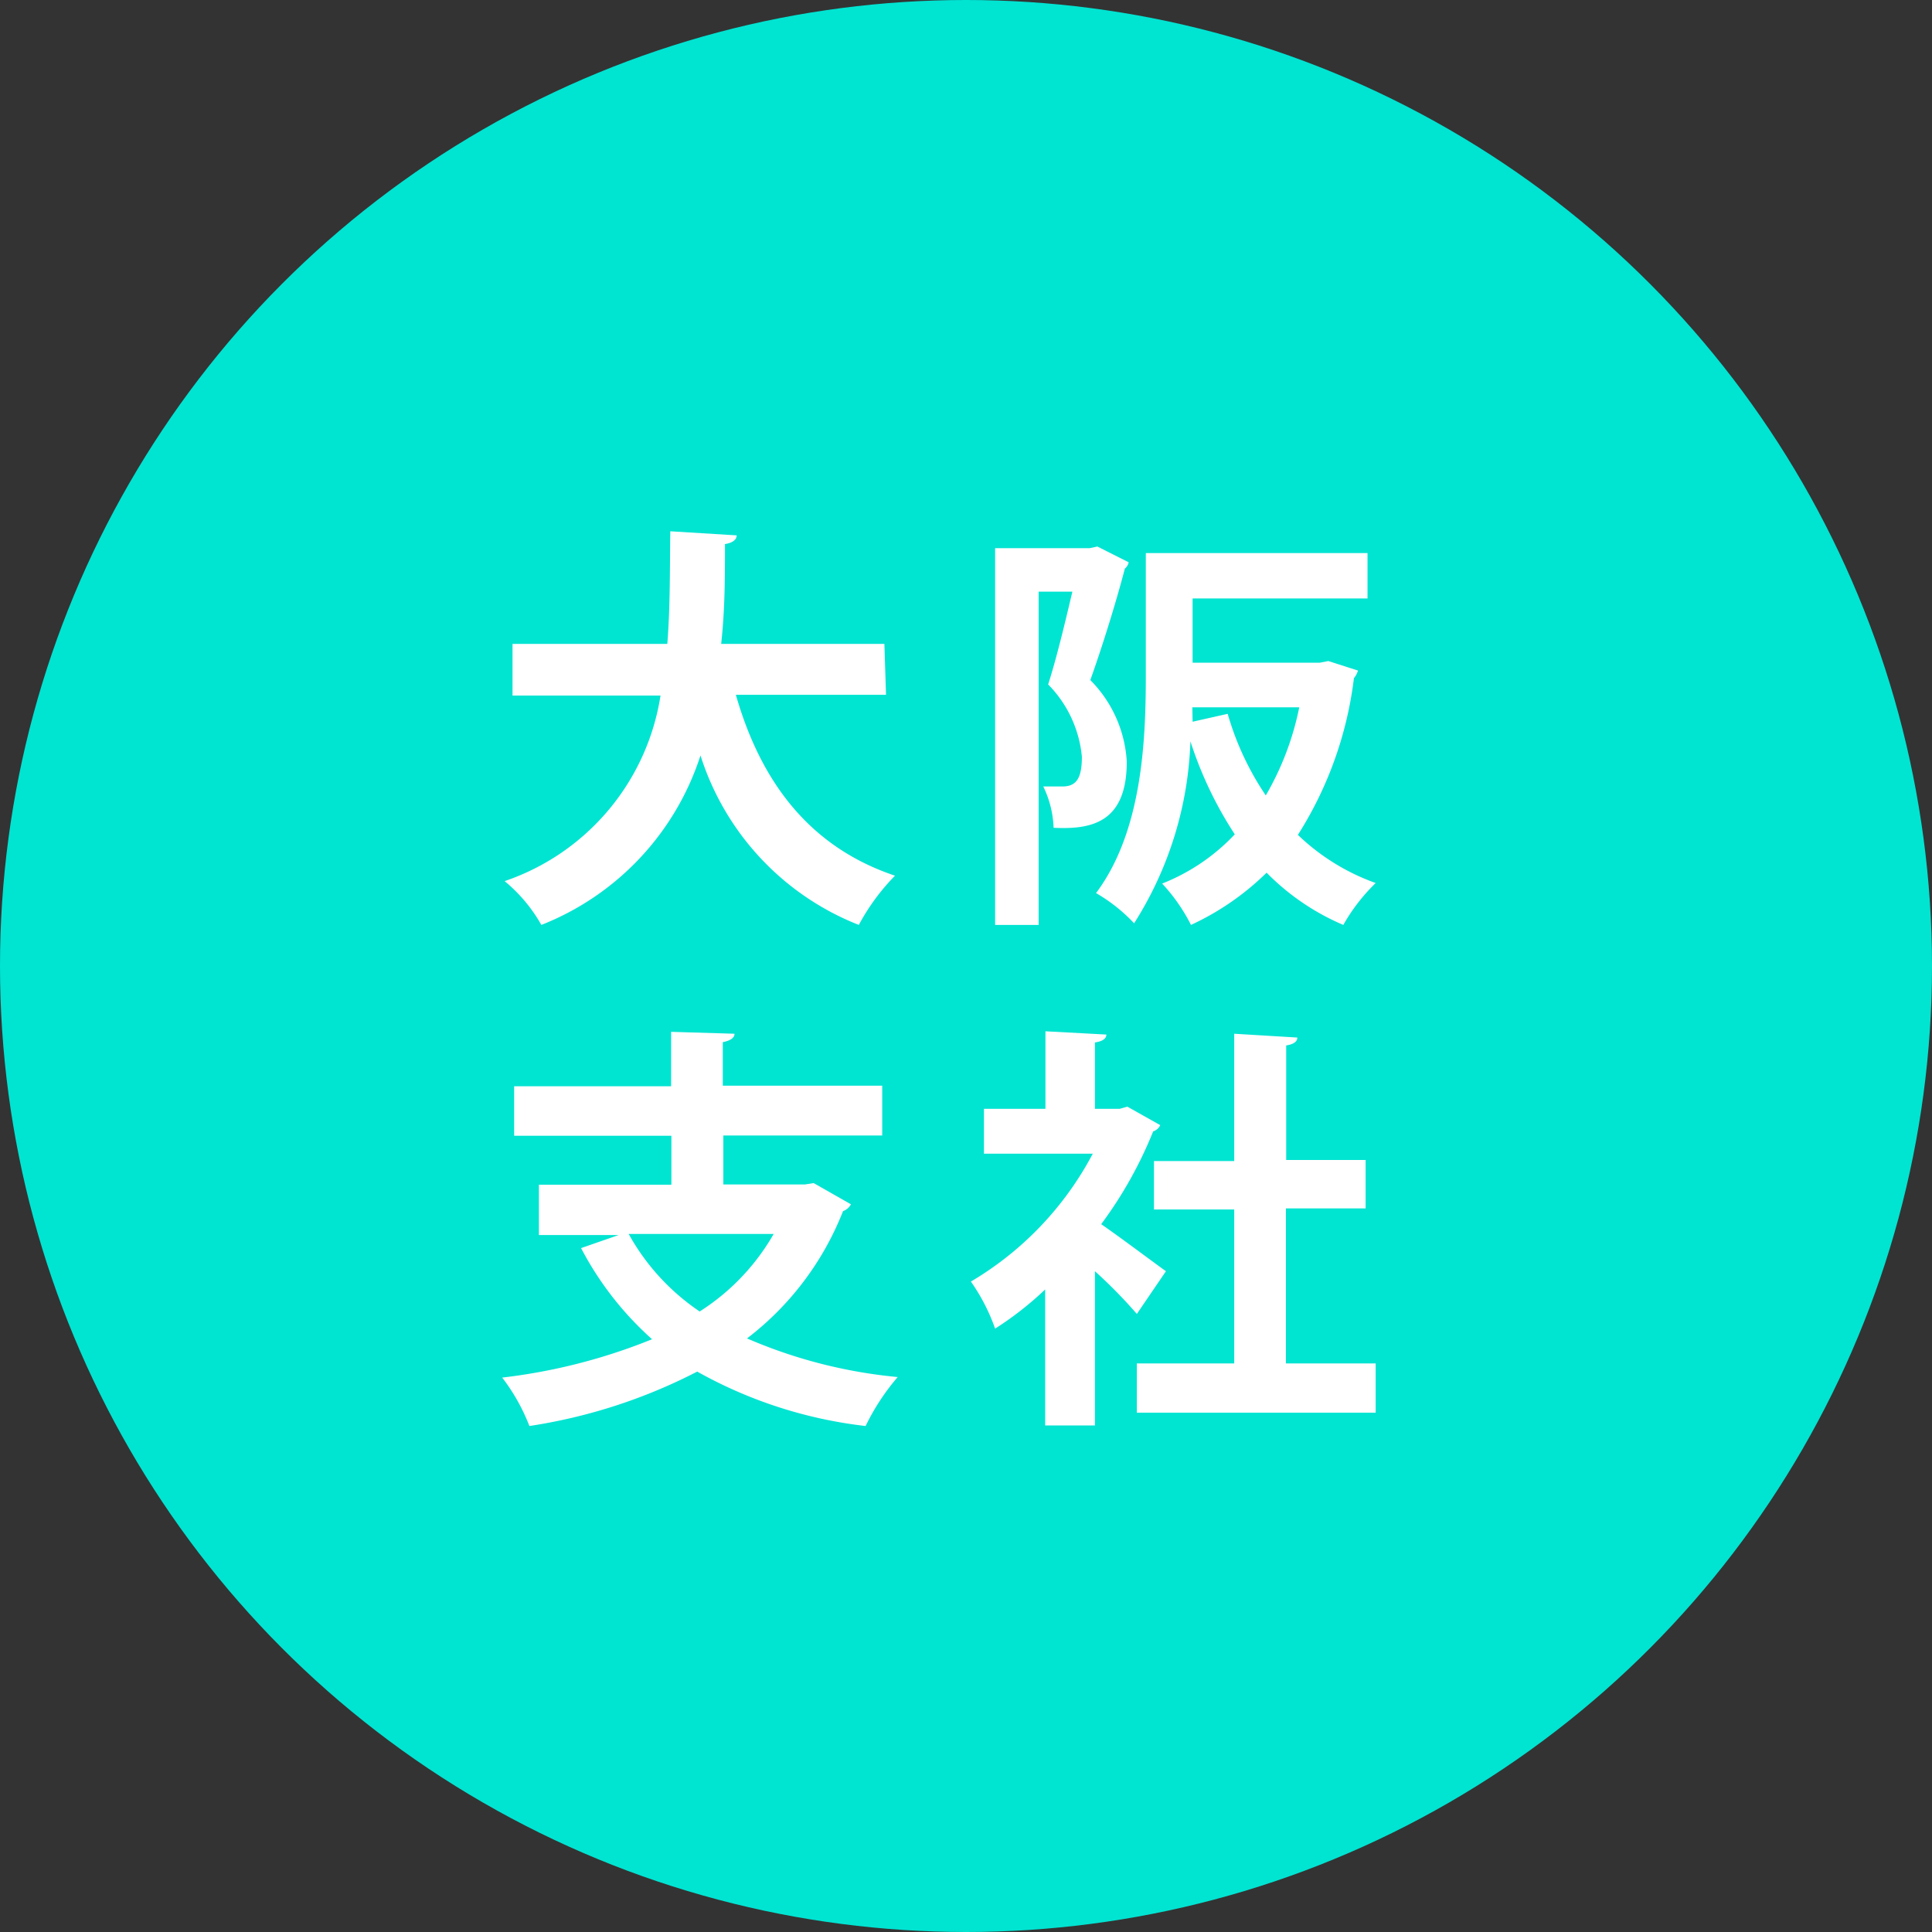 <svg xmlns="http://www.w3.org/2000/svg" viewBox="0 0 71.02 71.02"><rect x="0" y="0" width="71.02" height="71.02" fill="#333333" stroke="none"/><defs><style>.cls-1{fill:#00e4d2;}.cls-2{fill:#fff;}</style></defs><title>circle-osaka</title><g id="レイヤー_2" data-name="レイヤー 2"><g id="レイヤー_1-2" data-name="レイヤー 1"><circle class="cls-1" cx="35.51" cy="35.51" r="35.51"/><path class="cls-2" d="M32.57,25.54H27.05c.91,3.18,2.69,5.59,5.85,6.65A7.93,7.93,0,0,0,31.57,34a9.91,9.91,0,0,1-5.82-6.23A10,10,0,0,1,19.9,34a5.76,5.76,0,0,0-1.35-1.61,8.6,8.6,0,0,0,5.73-6.82H18.84v-1.9h5.69c.11-1.37.09-2.76.11-4.14l2.44.15c0,.17-.17.28-.43.32,0,1.18,0,2.42-.14,3.67h6Z"/><path class="cls-2" d="M40.34,20.09l1.15.58a.39.39,0,0,1-.14.23c-.32,1.23-.83,2.87-1.27,4.1a4.62,4.62,0,0,1,1.34,3c0,2.3-1.37,2.49-2.69,2.43a3.77,3.77,0,0,0-.38-1.52l.71,0c.51,0,.71-.31.71-1.09a4.36,4.36,0,0,0-1.24-2.66c.32-1,.64-2.35.89-3.41H38.18V34h-1.6V20.15h3.48Zm3.5,4.27h4.68l.31-.06s0,0,1.09.35a.82.82,0,0,1-.15.28,13.85,13.85,0,0,1-2.06,5.76,8,8,0,0,0,2.86,1.77A6.8,6.8,0,0,0,49.38,34a8.75,8.75,0,0,1-2.82-1.92A9.86,9.86,0,0,1,43.78,34a6.54,6.54,0,0,0-1.06-1.52,7.38,7.38,0,0,0,2.67-1.81,14.11,14.11,0,0,1-1.63-3.42h0a13.28,13.28,0,0,1-2.07,6.69,6.09,6.09,0,0,0-1.4-1.11c1.69-2.26,1.83-5.57,1.83-8V20.33h8.15V22H43.84Zm0,2.17,1.29-.29a10.52,10.52,0,0,0,1.4,3A10.56,10.56,0,0,0,47.76,26H43.83Z"/><path class="cls-2" d="M29.91,43.49l1.37.78a.52.52,0,0,1-.29.25,10.88,10.88,0,0,1-3.53,4.68A18.17,18.17,0,0,0,33,50.62a8.27,8.27,0,0,0-1.18,1.8,16.5,16.5,0,0,1-6.19-2,19.94,19.94,0,0,1-6.17,2,7.11,7.11,0,0,0-1-1.78,21.15,21.15,0,0,0,5.51-1.41,11.82,11.82,0,0,1-2.61-3.35l1.38-.48H19.81V43.55h4.87v-1.8H18.9V39.93h5.77v-2L27,38c0,.15-.14.25-.43.31v1.6h5.86v1.83H26.59v1.8h3Zm-6.8,1.87a8.26,8.26,0,0,0,2.61,2.85,8.2,8.2,0,0,0,2.72-2.85Z"/><path class="cls-2" d="M42.65,41.36a.43.43,0,0,1-.26.23A15.26,15.26,0,0,1,40.48,45c.75.52,2,1.46,2.38,1.73L41.79,48.3a18,18,0,0,0-1.54-1.57V52.4H38.42v-5a12,12,0,0,1-1.84,1.44,7.12,7.12,0,0,0-.89-1.73,11.93,11.93,0,0,0,4.48-4.7h-4V40.76h2.26V37.91l2.24.12c0,.15-.14.25-.42.29v2.44h.91l.28-.08Zm4.62,8.76h3.3v1.81H41.79V50.12h3.58V44.46H42.42V42.68h2.95V38l2.32.14c0,.15-.14.25-.41.29v4.21H50.2v1.78H47.27Z"/></g></g></svg>